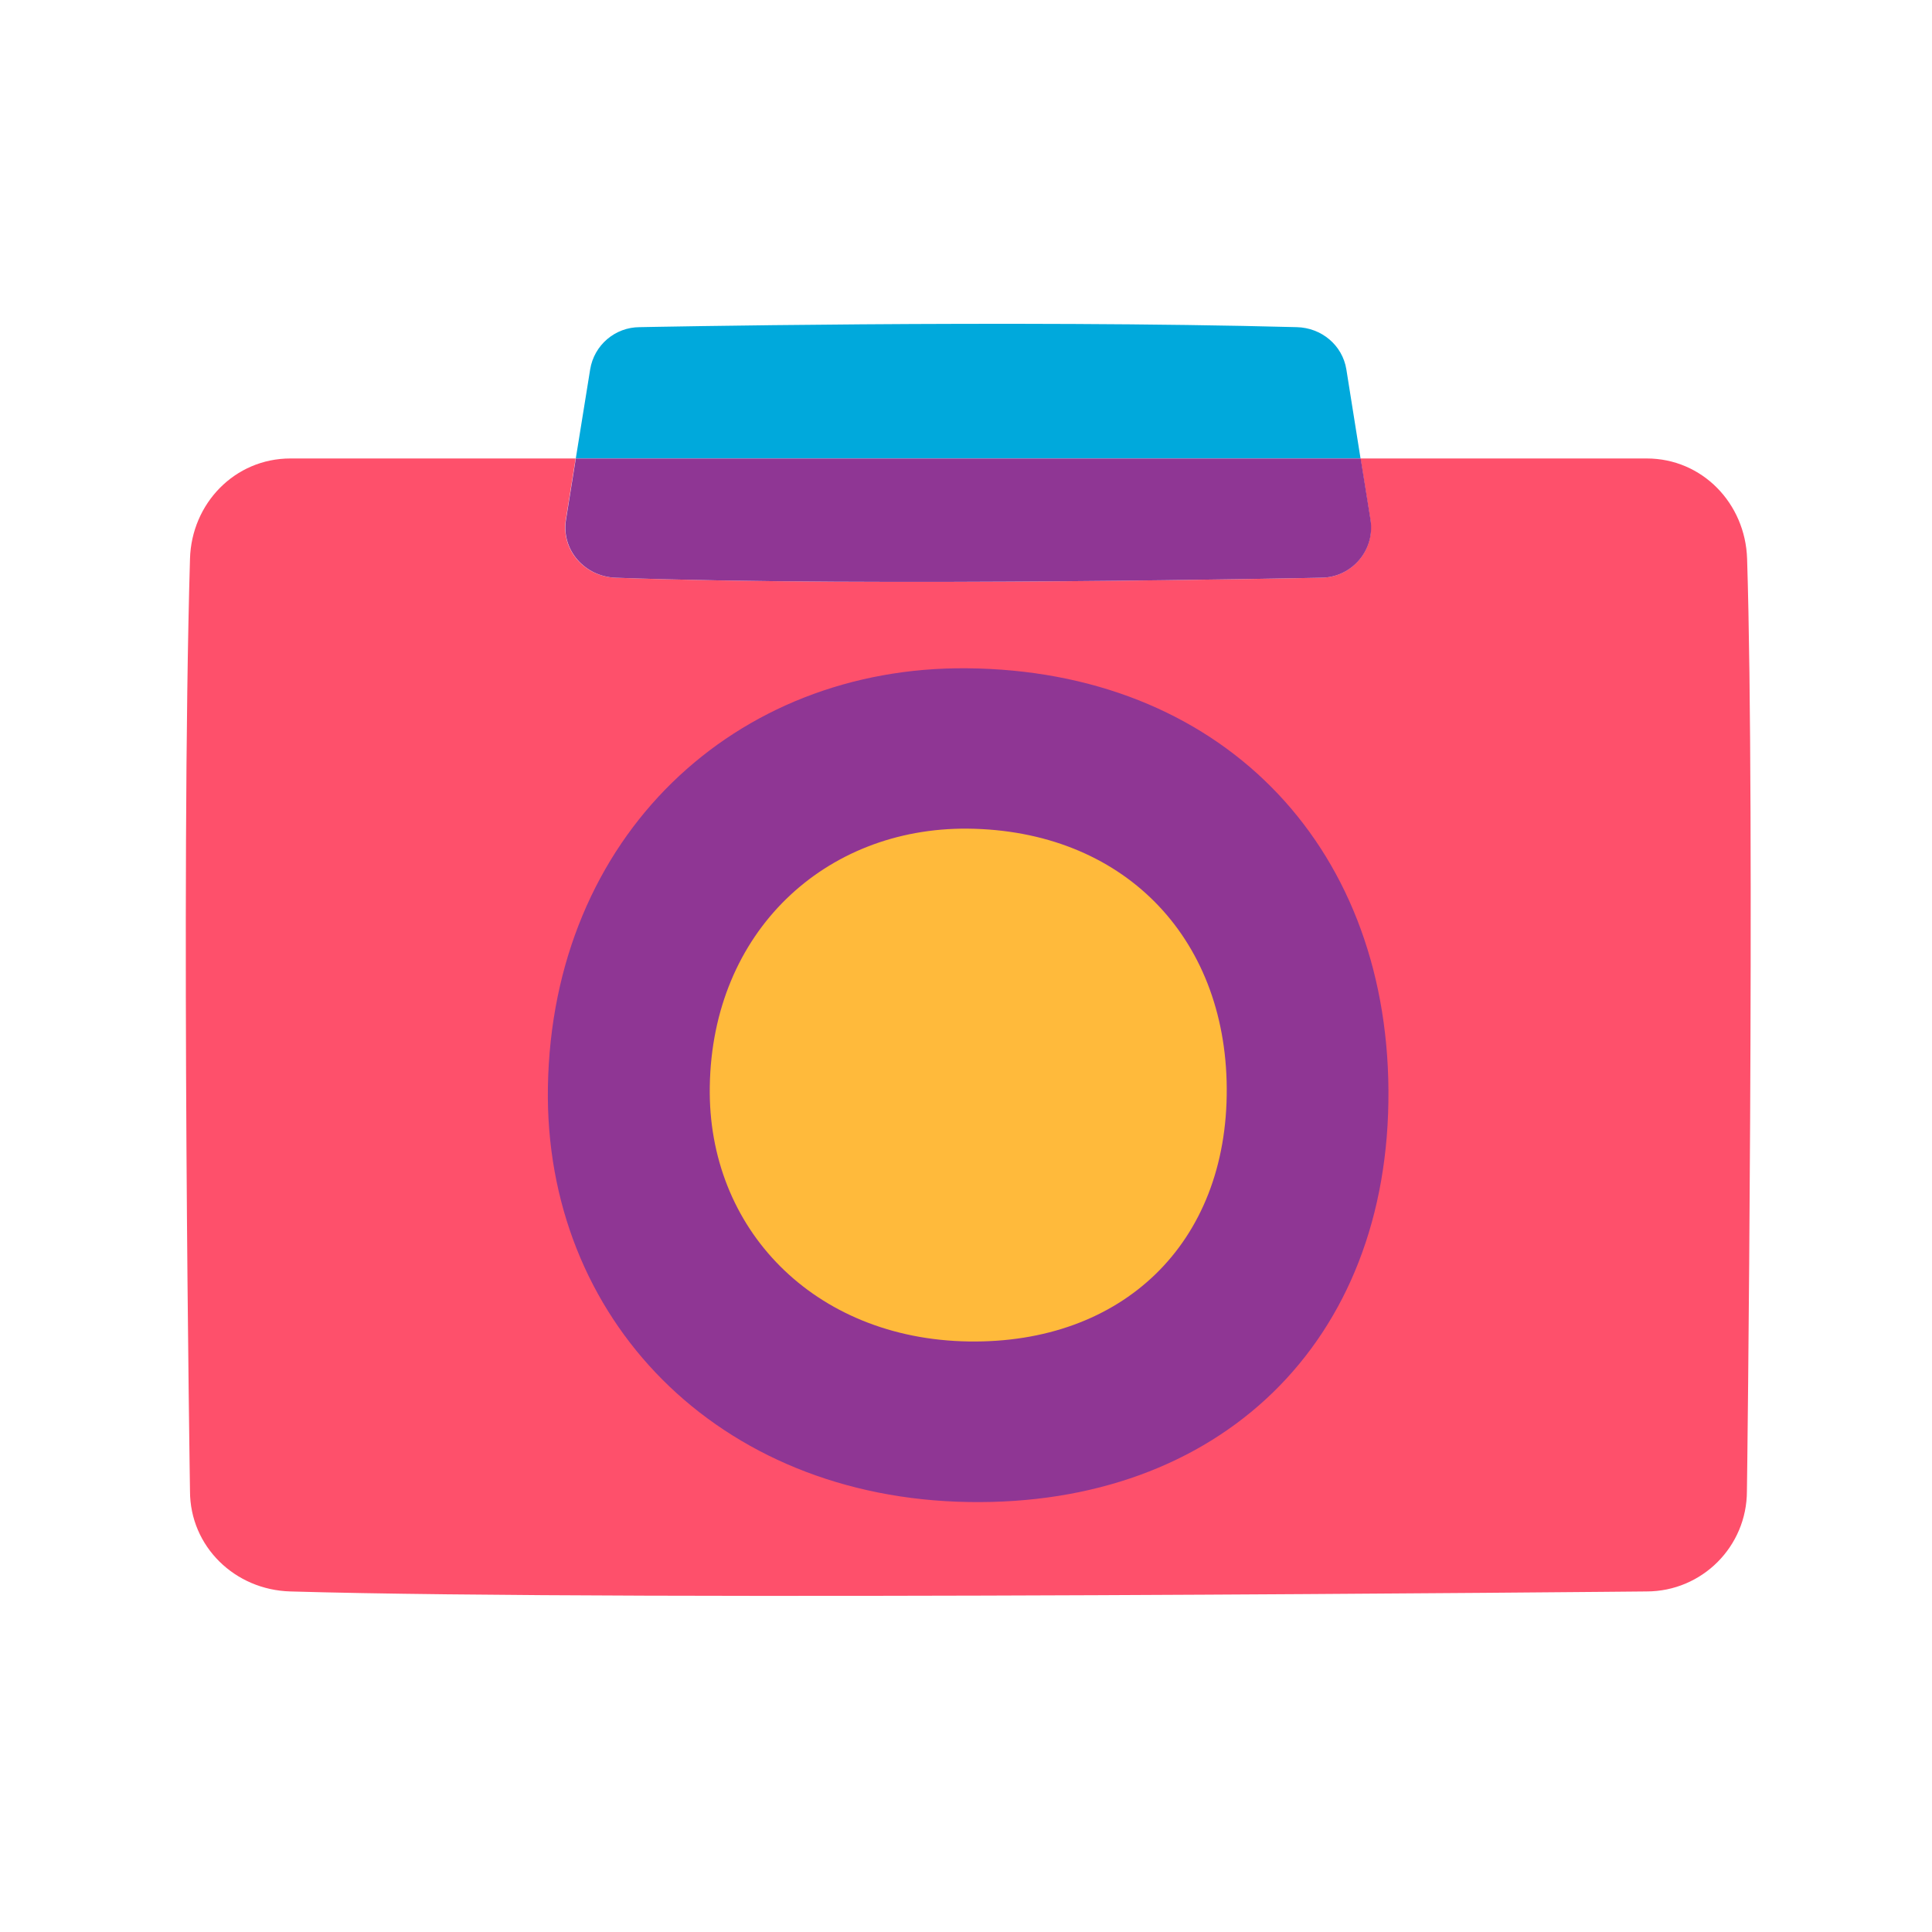 <?xml version="1.0" standalone="no"?><!DOCTYPE svg PUBLIC "-//W3C//DTD SVG 1.1//EN" "http://www.w3.org/Graphics/SVG/1.1/DTD/svg11.dtd"><svg t="1690187864937" class="icon" viewBox="0 0 1024 1024" version="1.1" xmlns="http://www.w3.org/2000/svg" p-id="7208" xmlns:xlink="http://www.w3.org/1999/xlink" width="200" height="200"><path d="M926 296.2c-0.9-29.4-23.8-53.2-53.2-53.2H721.1l5.2 32.4c2.6 16.2-9.9 30.8-26.3 30.8 0 0-238 5-373.8 0-16.4-0.6-28.9-14.7-26.3-30.8l5.2-32.4H153.9c-29.4 0-52.4 23.8-53.2 53.2-5 171.4 0 494.1 0 494.1 0 29.4 23.8 52.4 53.2 53.2 181.2 5.3 718.8 0 718.8 0 29.4 0 53.2-23.8 53.2-53.2 0.1 0 4.4-358.2 0.1-494.1z" fill="#FE506B" p-id="7209"></path><path d="M713.6 195.8c-2.1-12.9-13.2-22.1-26.3-22.4-150.7-4-348.2 0-348.2 0-13.1 0-24.2 9.5-26.3 22.4l-7.6 47.1h415.9l-7.5-47.1z" fill="#00A9DC" p-id="7210"></path><path d="M326.3 306.2c135.8 5 373.8 0 373.8 0 16.4 0 28.9-14.7 26.3-30.8l-5.2-32.4h-416l-5.2 32.4c-2.6 16.1 9.9 30.2 26.3 30.8zM735.9 577.9c0.9 134-90.1 220.4-222.5 218.2-133.2-2.1-225-97.3-223-219.9 2.2-133.3 99.4-223.1 222-222 133.3 1.1 222.7 92.2 223.5 223.7z" fill="#8F3694" p-id="7211"></path><path d="M650.2 576.8c0.5 82.4-55.4 135.5-136.9 134.2-81.9-1.3-138.4-59.8-137.1-135.2 1.3-82 61.1-137.2 136.6-136.6 81.9 0.8 136.9 56.8 137.4 137.6z" fill="#FFBA3B" p-id="7212"></path></svg>